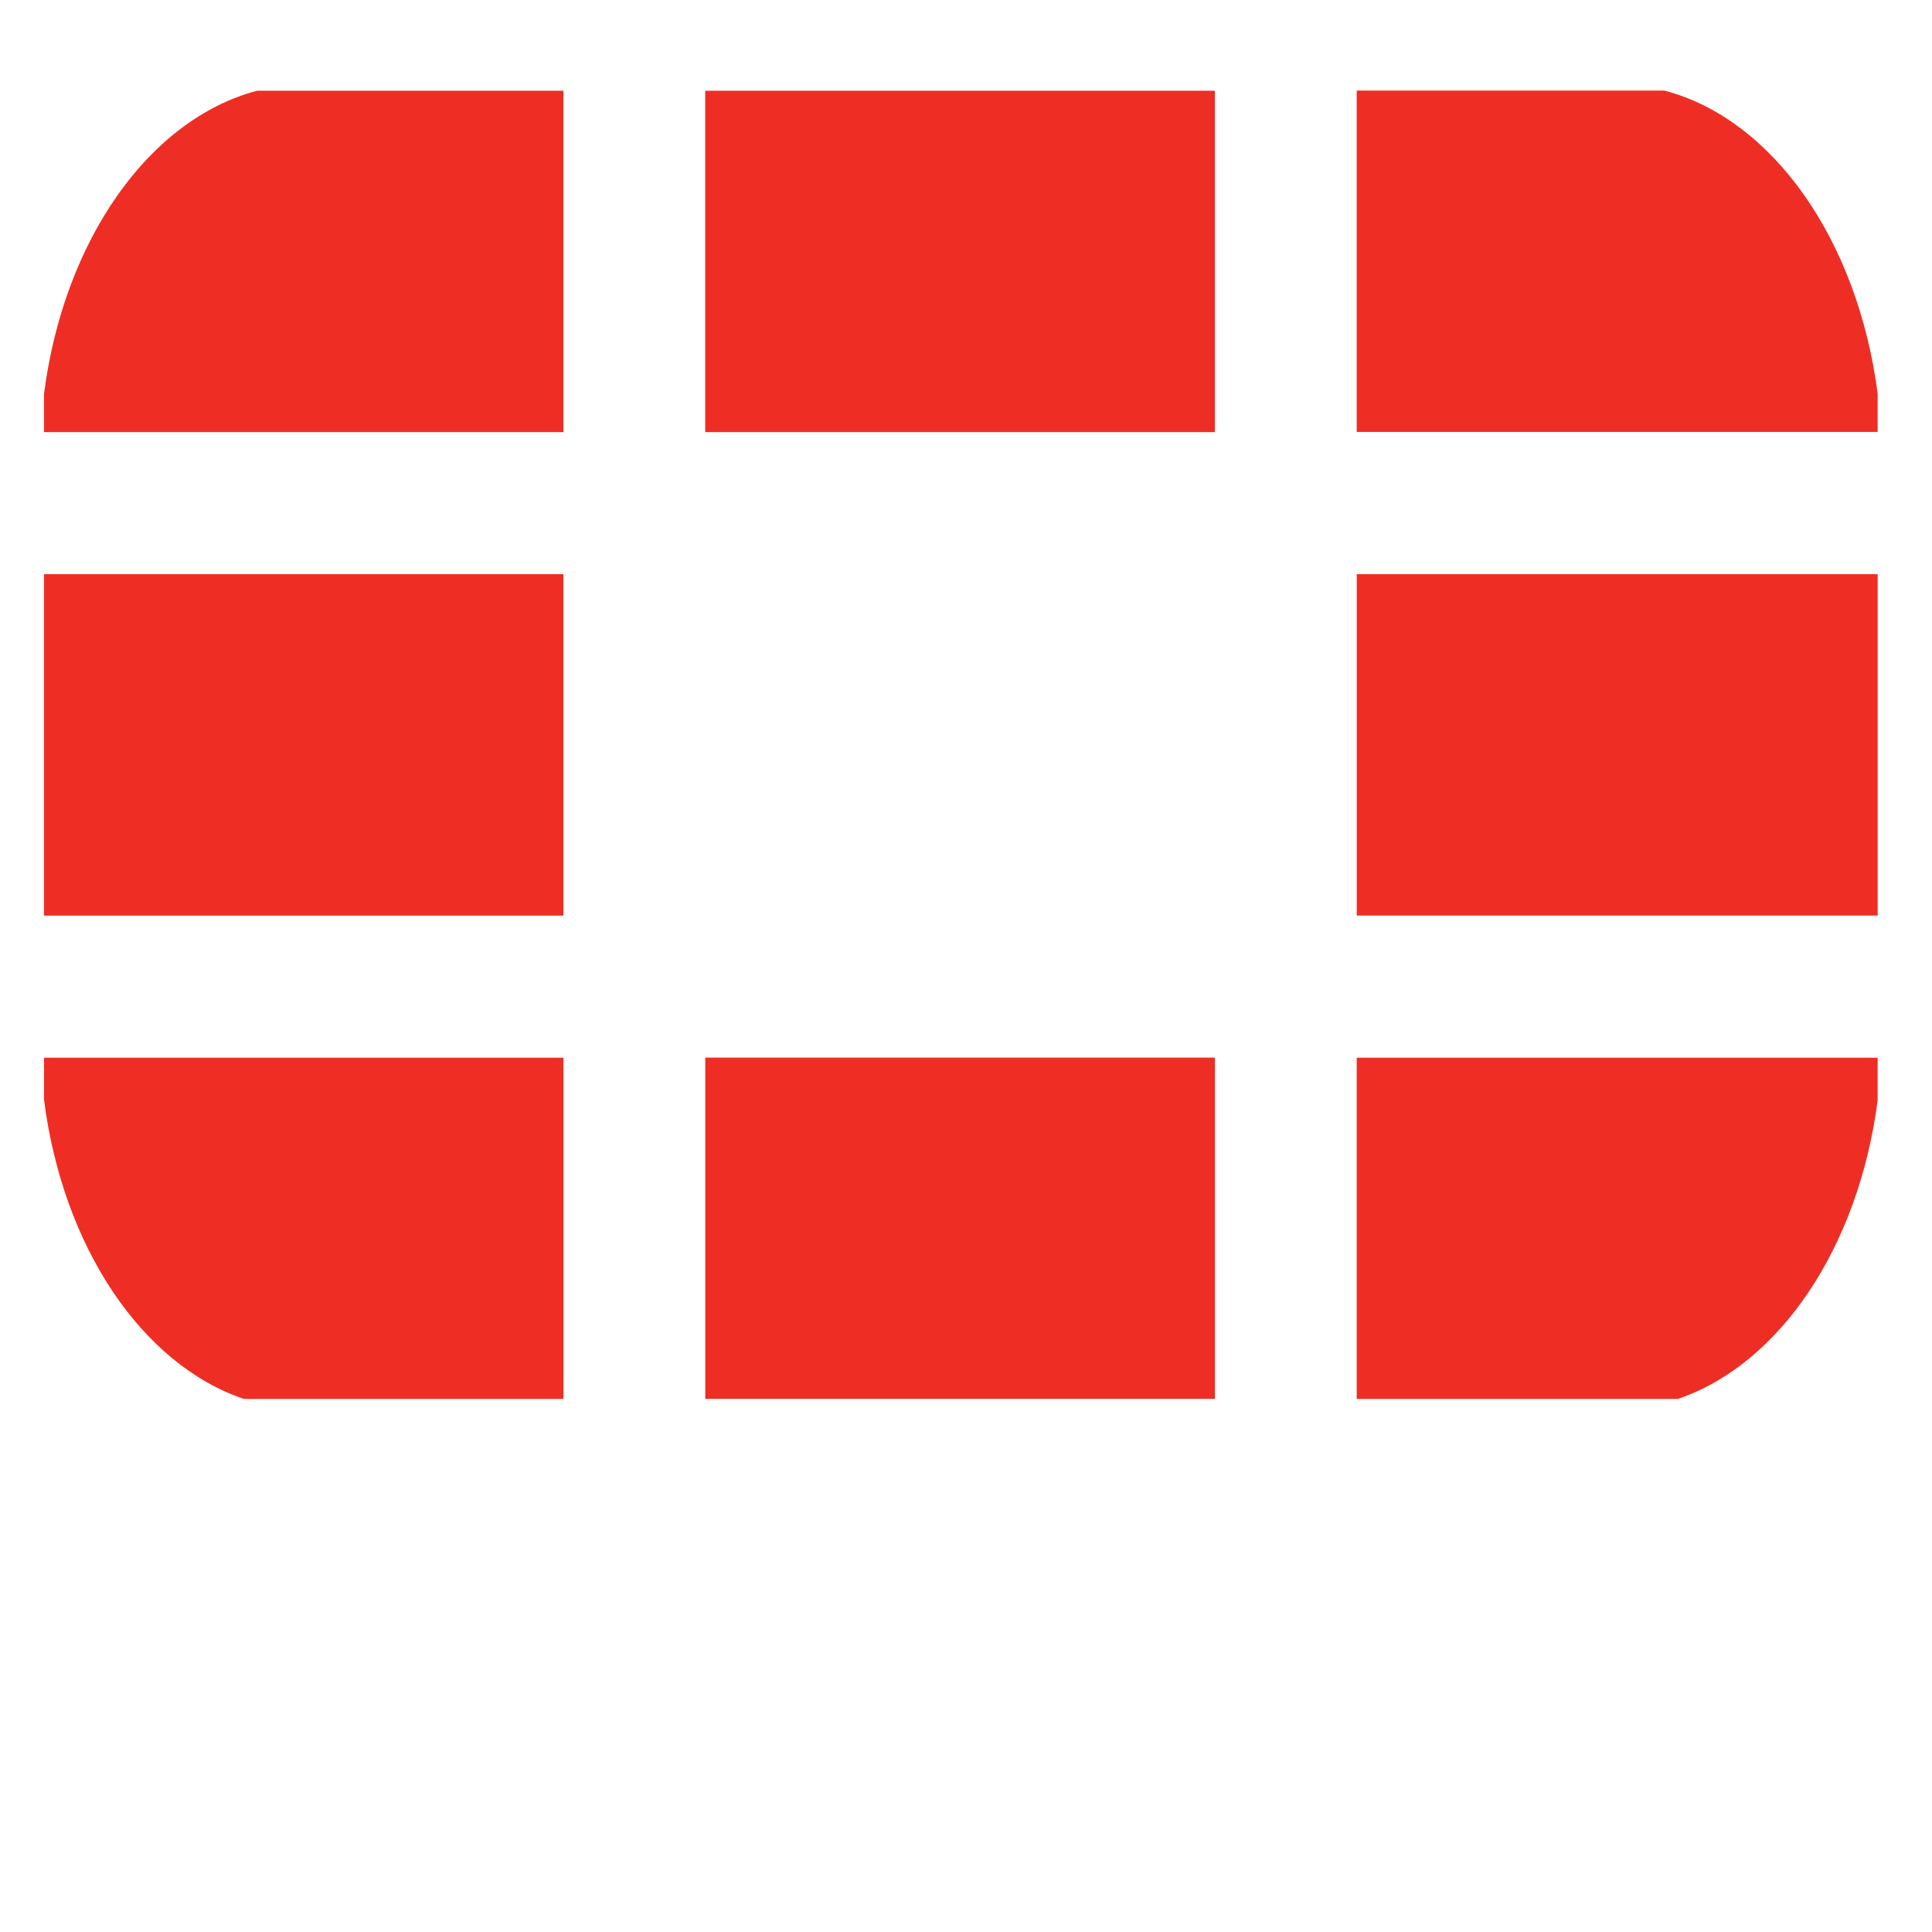 <!-- Generated by IcoMoon.io -->
<svg version="1.1" xmlns="http://www.w3.org/2000/svg" width="100%" height="100%" viewBox="0 0 1024 1024">
<g id="icomoon-ignore">
</g>
<path fill="#231f20" d="M3122.285 735.086h-166.506v-679.352l535.504 0.434c0 0 98.074-3.641 160.396 57.944 0 0 63.664 53.176 63.664 183.104v437.764h-166.072v-449.078c0 0 2.038-45.809-13.565-61.888 0 0-13.824-17.465-40.045-17.465h-373.77l0.347 528.58zM3830.892 734.997v-678.962h668.275v150.991l-502.528-0.043v115.411h349.179v145.833h-349.179v115.801h505.86v151.035h-671.596zM2665.802 734.997v-678.962h165.769v678.962h-165.769zM4780.276 164.232v0zM4737.546 734.956v-528.005h-156.495v-150.991h622.277v150.991h-300.075v528.005h-165.77zM2160.732 164.232v0zM2118.003 734.956v-528.005h-156.495v-150.991h622.277v150.991h-300.075v528.005h-165.769zM1617.971 322.2c40.479-0.304 64.747 0.043 74.498-5.894 0 0 17.032-9.405 17.206-29.601l0.043-44.379c0-20.283-17.206-29.601-17.206-29.601-12.916-7.021-34.843-5.72-86.849-5.764h-323.001v115.28h335.308zM1707.285 734.956v-231.73c0-20.845-17.422-29.557-17.422-29.557-7.845-4.896-31.376-5.764-66.004-5.764h-341.203v267.051h-165.769v-678.962h517.459c89.364 0.261 151.078 13.434 193.592 54.693 41.777 42.557 47.325 98.205 47.5 156.105v48.365c0.521 49.232-25.31 94.089-56.166 120.264l6.197 3.077c12.569 6.11 19.459 14.735 19.459 14.735 23.447 29.947 23.185 55.691 23.141 87.414v194.415h-160.83zM-799.457 55.885v678.962h165.769v-266.792h502.191v-145.876h-502.191v-115.367h583.839v-150.991h-749.592z"></path>
<path fill="#231f20" d="M5146.356 614.777v31.161h29.036c7.845 0 15.472-2.125 16.642-13.824 1.648-15.472-9.533-17.378-16.642-17.378h-29.036zM5134.698 604.548h40.435c14.042 0 27.607 2.643 28.777 23.057 0.478 11.702-3.077 15.949-11.917 22.624 9.318 5.938 9.577 7.367 10.965 23.057 0.911 11.917-0.736 13.824 4.291 21.669h-13.824l-1.907-11.399c-1.907-10.747 3.336-27.348-15.472-27.348h-29.773v38.788h-11.658v-90.447zM5165.123 579.544c-39.958 0-72.548 32.59-72.289 72.851 0 39.958 32.331 72.548 72.548 72.333 40.001 0 72.592-32.375 72.592-72.592 0-40.001-32.59-72.592-72.851-72.592zM5165.373 734.217c-45.419 0-82.084-36.622-82.084-82.041-0.175-45.203 36.706-82.084 82.084-82.084 45.203 0 82.084 36.881 82.084 82.084 0 45.419-36.881 81.866-82.084 82.041z"></path>
<path fill="#ee2e24" d="M889.322 741.455c53.869-18.289 95.777-80.306 105.875-158.315v-22.536h-276.11v180.851h170.235zM995.193 228.979v-20.411c-10.575-81.388-55.604-145.486-113.027-160.568h-163.083v180.938h276.11zM23.333 560.605v22.361c10.010 78.053 51.919 140.2 105.919 158.489h169.367v-180.851h-275.286zM136.308 48.083c-57.336 15.081-102.495 79.223-112.983 160.699v20.239h275.286v-180.938h-162.303zM995.213 304.343h-276.11v180.938h276.11v-180.938zM373.805 741.413h270.128v-180.851h-270.128v180.851zM643.894 48.083h-270.128v180.938h270.128v-180.938zM23.328 485.281h275.286v-180.938h-275.286v180.938z"></path>
</svg>
